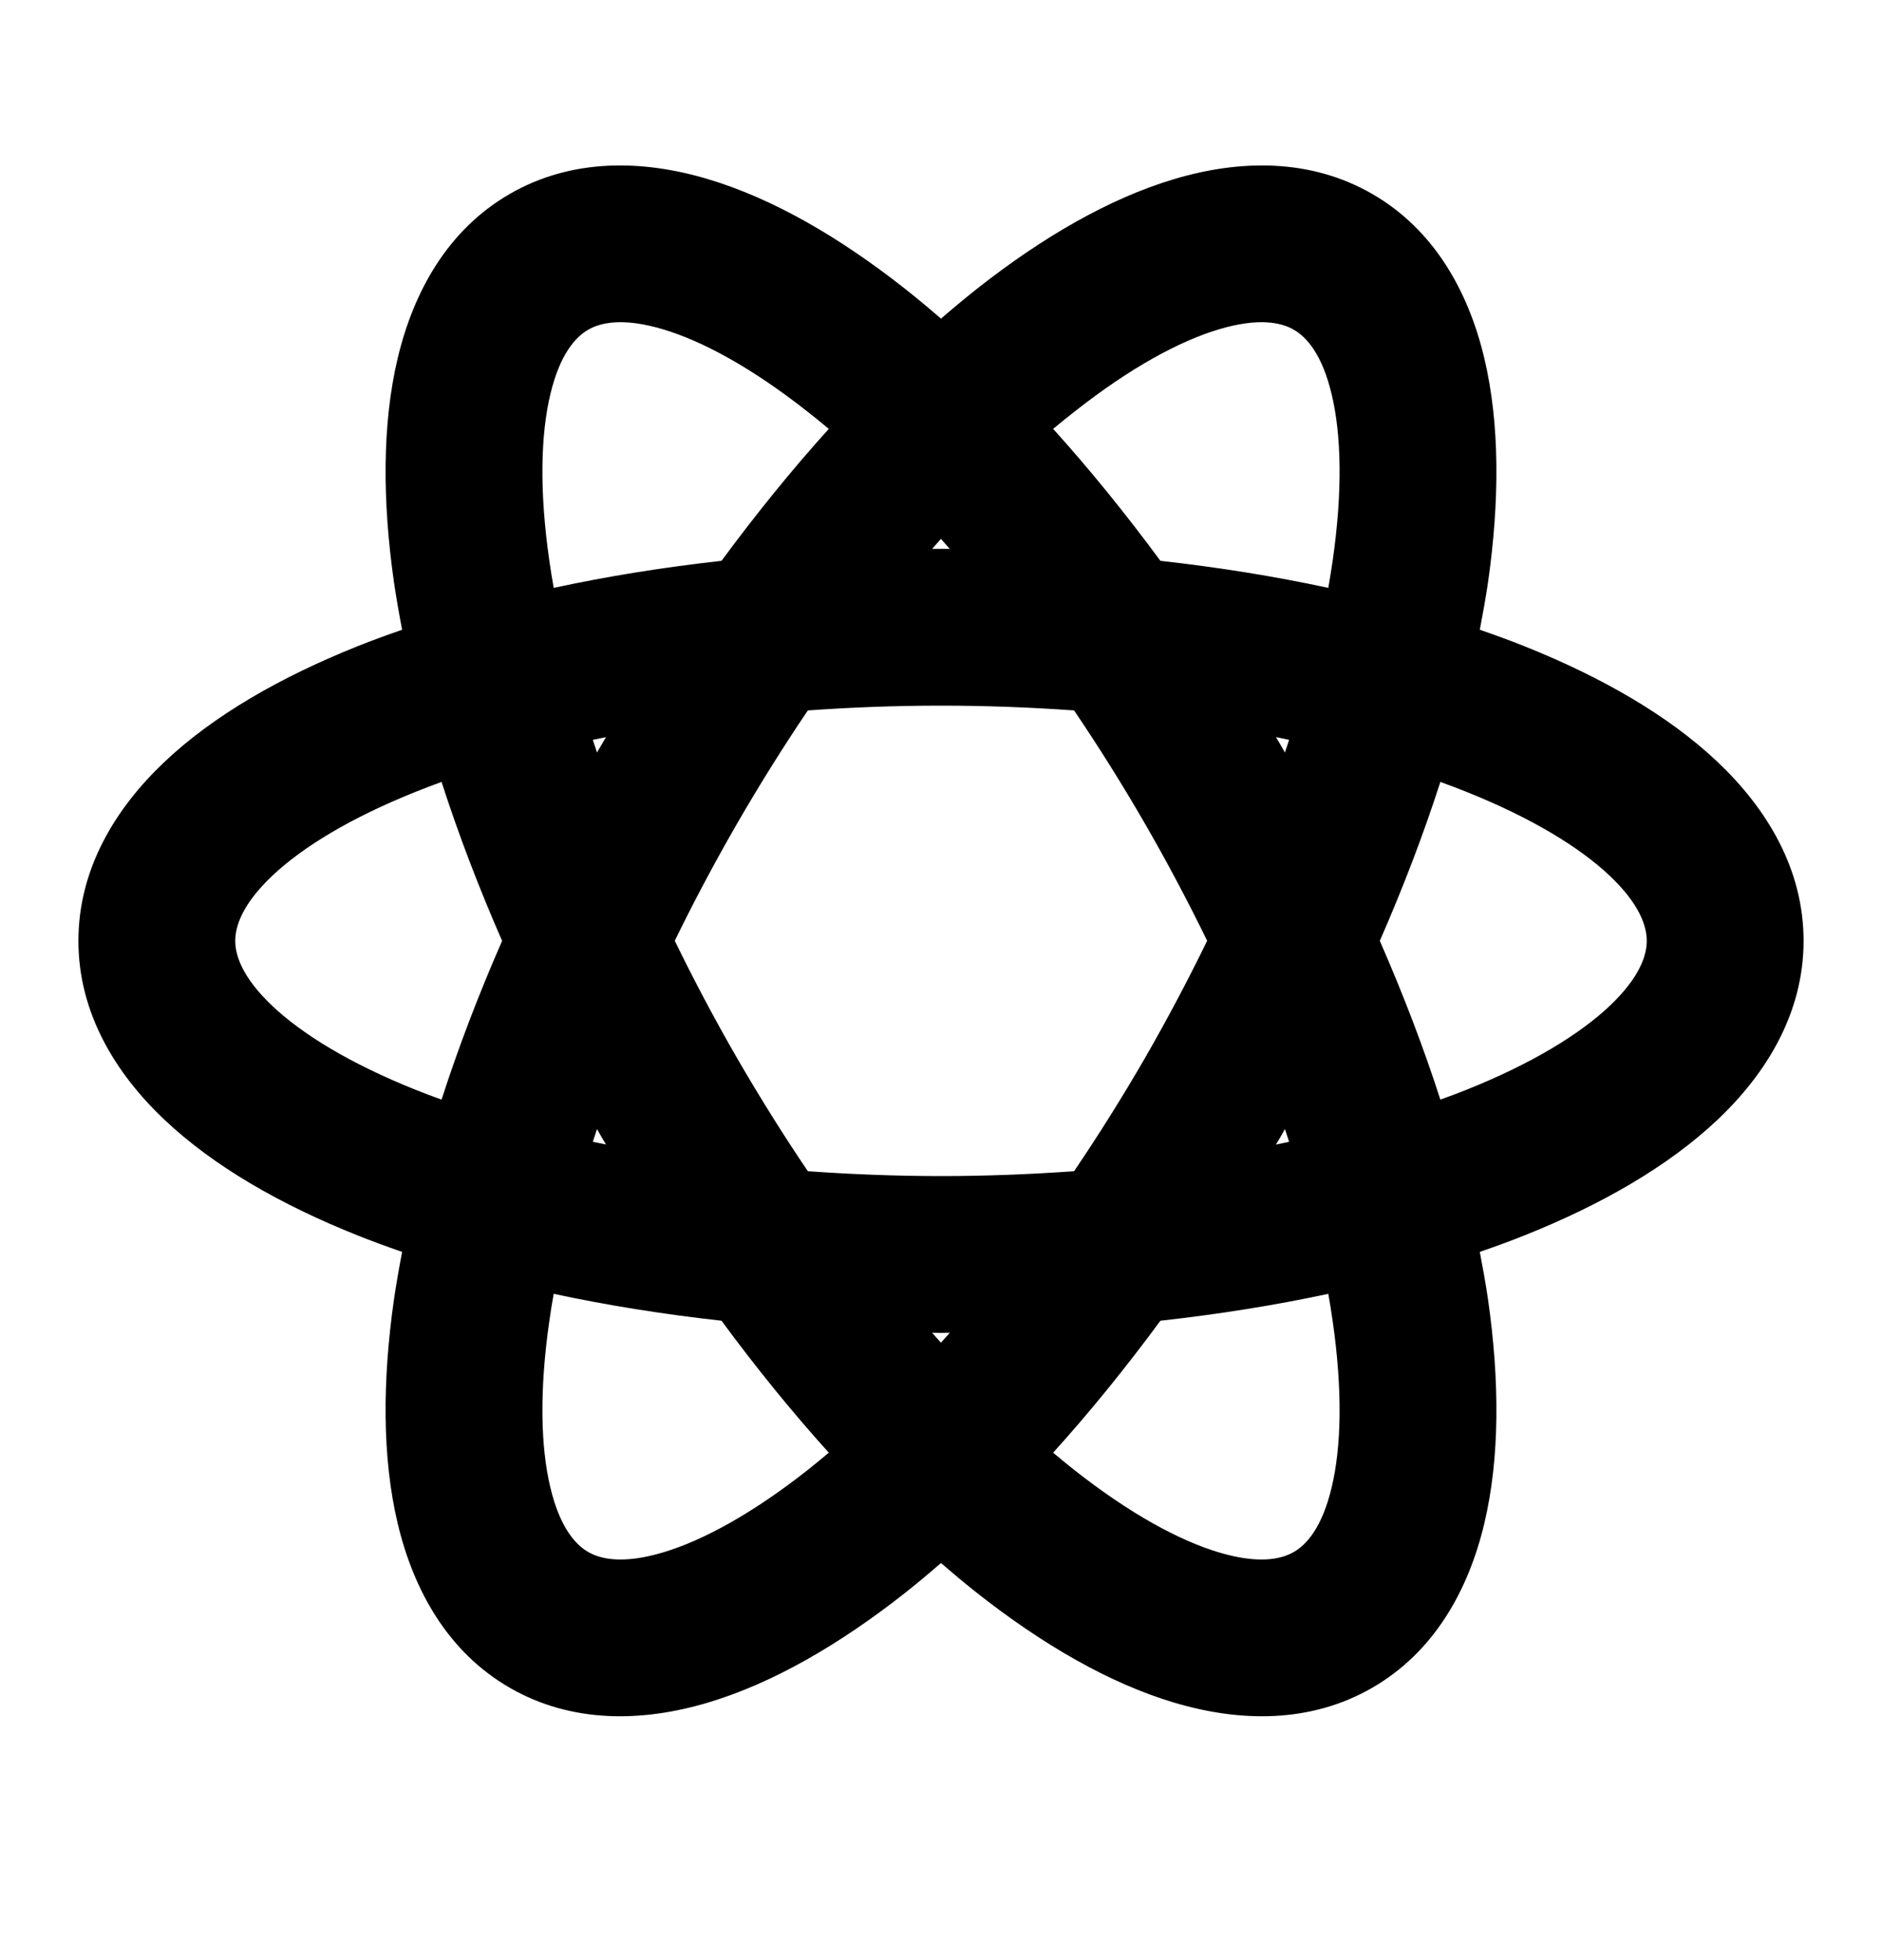 <svg width="24" height="25" viewBox="0 0 24 25" fill="none" xmlns="http://www.w3.org/2000/svg">
<path fill-rule="evenodd" clip-rule="evenodd" d="M14.974 2.284C15.805 2.036 16.707 2.016 17.5 2.474C18.293 2.932 18.727 3.723 18.928 4.567C19.128 5.408 19.124 6.394 18.975 7.433C18.946 7.629 18.91 7.829 18.871 8.032C19.067 8.1 19.258 8.169 19.442 8.243C20.417 8.633 21.273 9.122 21.901 9.716C22.532 10.313 23 11.084 23 12C23 12.915 22.532 13.687 21.901 14.283C21.273 14.877 20.417 15.367 19.442 15.756C19.258 15.83 19.067 15.899 18.871 15.967C18.91 16.171 18.946 16.371 18.975 16.567C19.124 17.606 19.128 18.592 18.928 19.433C18.727 20.277 18.293 21.068 17.5 21.526C16.707 21.984 15.805 21.964 14.974 21.716C14.145 21.469 13.293 20.973 12.468 20.324C12.312 20.201 12.157 20.071 12 19.935C11.843 20.071 11.688 20.201 11.532 20.324C10.707 20.973 9.855 21.469 9.026 21.716C8.195 21.964 7.293 21.984 6.5 21.526C5.707 21.068 5.273 20.277 5.072 19.433C4.872 18.592 4.876 17.606 5.025 16.567C5.054 16.371 5.089 16.171 5.128 15.967C4.932 15.899 4.742 15.83 4.558 15.756C3.583 15.367 2.727 14.877 2.099 14.283C1.468 13.687 1 12.915 1 12C1 11.084 1.468 10.313 2.099 9.716C2.727 9.122 3.583 8.633 4.558 8.243C4.742 8.169 4.932 8.1 5.128 8.032C5.089 7.829 5.054 7.629 5.025 7.433C4.876 6.394 4.872 5.408 5.072 4.567C5.273 3.723 5.707 2.932 6.5 2.474C7.293 2.016 8.195 2.036 9.026 2.284C9.855 2.531 10.707 3.027 11.532 3.676C11.688 3.799 11.844 3.929 12 4.064C12.156 3.929 12.312 3.799 12.468 3.676C13.293 3.027 14.145 2.531 14.974 2.284ZM7.061 16.502C7.039 16.62 7.021 16.737 7.005 16.851C6.877 17.741 6.895 18.457 7.018 18.97C7.139 19.48 7.337 19.7 7.5 19.794C7.663 19.889 7.952 19.95 8.455 19.8C8.961 19.649 9.589 19.308 10.296 18.752C10.387 18.68 10.477 18.605 10.569 18.528C10.105 18.014 9.647 17.451 9.201 16.845C8.454 16.762 7.737 16.647 7.061 16.502ZM16.939 16.502C16.262 16.647 15.545 16.762 14.798 16.845C14.352 17.451 13.894 18.014 13.43 18.528C13.522 18.605 13.613 18.68 13.704 18.752C14.411 19.308 15.039 19.649 15.545 19.8C16.048 19.95 16.337 19.889 16.5 19.794C16.663 19.7 16.861 19.48 16.982 18.97C17.105 18.457 17.123 17.741 16.995 16.851C16.979 16.737 16.96 16.62 16.939 16.502ZM12 17C11.962 17 11.924 16.998 11.886 16.998C11.924 17.041 11.961 17.083 11.999 17.125C12.037 17.083 12.075 17.041 12.113 16.998C12.076 16.998 12.038 17 12 17ZM12 9C11.418 9 10.851 9.022 10.302 9.061C9.994 9.516 9.693 9.997 9.402 10.5C9.112 11.003 8.846 11.504 8.605 11.999C8.846 12.494 9.111 12.996 9.402 13.5C9.693 14.002 9.994 14.483 10.302 14.938C10.851 14.977 11.418 15 12 15C12.581 15 13.148 14.977 13.697 14.938C14.005 14.483 14.307 14.003 14.598 13.5C14.888 12.996 15.153 12.494 15.394 11.999C15.153 11.504 14.888 11.002 14.598 10.5C14.307 9.996 14.005 9.516 13.697 9.061C13.149 9.022 12.581 9 12 9ZM16.33 14.5C16.311 14.533 16.291 14.565 16.271 14.598C16.328 14.587 16.384 14.575 16.439 14.563C16.422 14.509 16.404 14.454 16.386 14.4C16.367 14.433 16.349 14.467 16.33 14.5ZM7.56 14.563C7.615 14.575 7.671 14.586 7.728 14.597C7.709 14.565 7.689 14.532 7.67 14.5C7.651 14.466 7.632 14.433 7.613 14.4C7.595 14.454 7.577 14.509 7.56 14.563ZM18.368 9.973C18.156 10.632 17.897 11.311 17.596 12C17.897 12.688 18.156 13.366 18.368 14.025C18.481 13.984 18.592 13.943 18.699 13.9C19.534 13.566 20.144 13.192 20.527 12.83C20.908 12.469 21 12.188 21 12C21 11.811 20.908 11.53 20.527 11.169C20.144 10.807 19.534 10.433 18.699 10.099C18.592 10.056 18.481 10.014 18.368 9.973ZM5.631 9.973C5.518 10.014 5.408 10.056 5.301 10.099C4.466 10.433 3.856 10.807 3.473 11.169C3.092 11.53 3 11.811 3 12C3 12.188 3.092 12.469 3.473 12.83C3.856 13.192 4.466 13.566 5.301 13.9C5.408 13.943 5.518 13.984 5.631 14.025C5.843 13.366 6.102 12.688 6.403 12C6.102 11.311 5.843 10.632 5.631 9.973ZM7.56 9.436C7.577 9.49 7.595 9.544 7.613 9.598C7.632 9.565 7.651 9.532 7.67 9.5C7.689 9.467 7.709 9.435 7.728 9.402C7.671 9.413 7.615 9.424 7.56 9.436ZM16.33 9.5C16.349 9.532 16.367 9.566 16.386 9.598C16.404 9.544 16.422 9.49 16.439 9.436C16.384 9.424 16.328 9.412 16.271 9.401C16.291 9.434 16.311 9.466 16.33 9.5ZM8.455 4.2C7.952 4.05 7.663 4.111 7.5 4.206C7.337 4.3 7.139 4.52 7.018 5.03C6.895 5.543 6.877 6.259 7.005 7.149C7.021 7.263 7.04 7.379 7.061 7.498C7.737 7.352 8.454 7.236 9.201 7.153C9.647 6.548 10.105 5.984 10.569 5.47C10.478 5.393 10.386 5.32 10.296 5.249C9.589 4.692 8.961 4.351 8.455 4.2ZM16.5 4.206C16.337 4.111 16.048 4.05 15.545 4.2C15.039 4.351 14.411 4.692 13.704 5.249C13.614 5.32 13.521 5.393 13.43 5.47C13.894 5.984 14.352 6.548 14.798 7.153C15.545 7.236 16.262 7.352 16.939 7.498C16.959 7.379 16.979 7.263 16.995 7.149C17.123 6.259 17.105 5.543 16.982 5.03C16.861 4.52 16.663 4.3 16.5 4.206ZM11.887 7.001C11.924 7 11.962 7 12 7C12.037 7 12.075 7 12.112 7.001C12.075 6.958 12.037 6.915 11.999 6.873C11.961 6.915 11.924 6.958 11.887 7.001Z" fill="black"/>
</svg>
